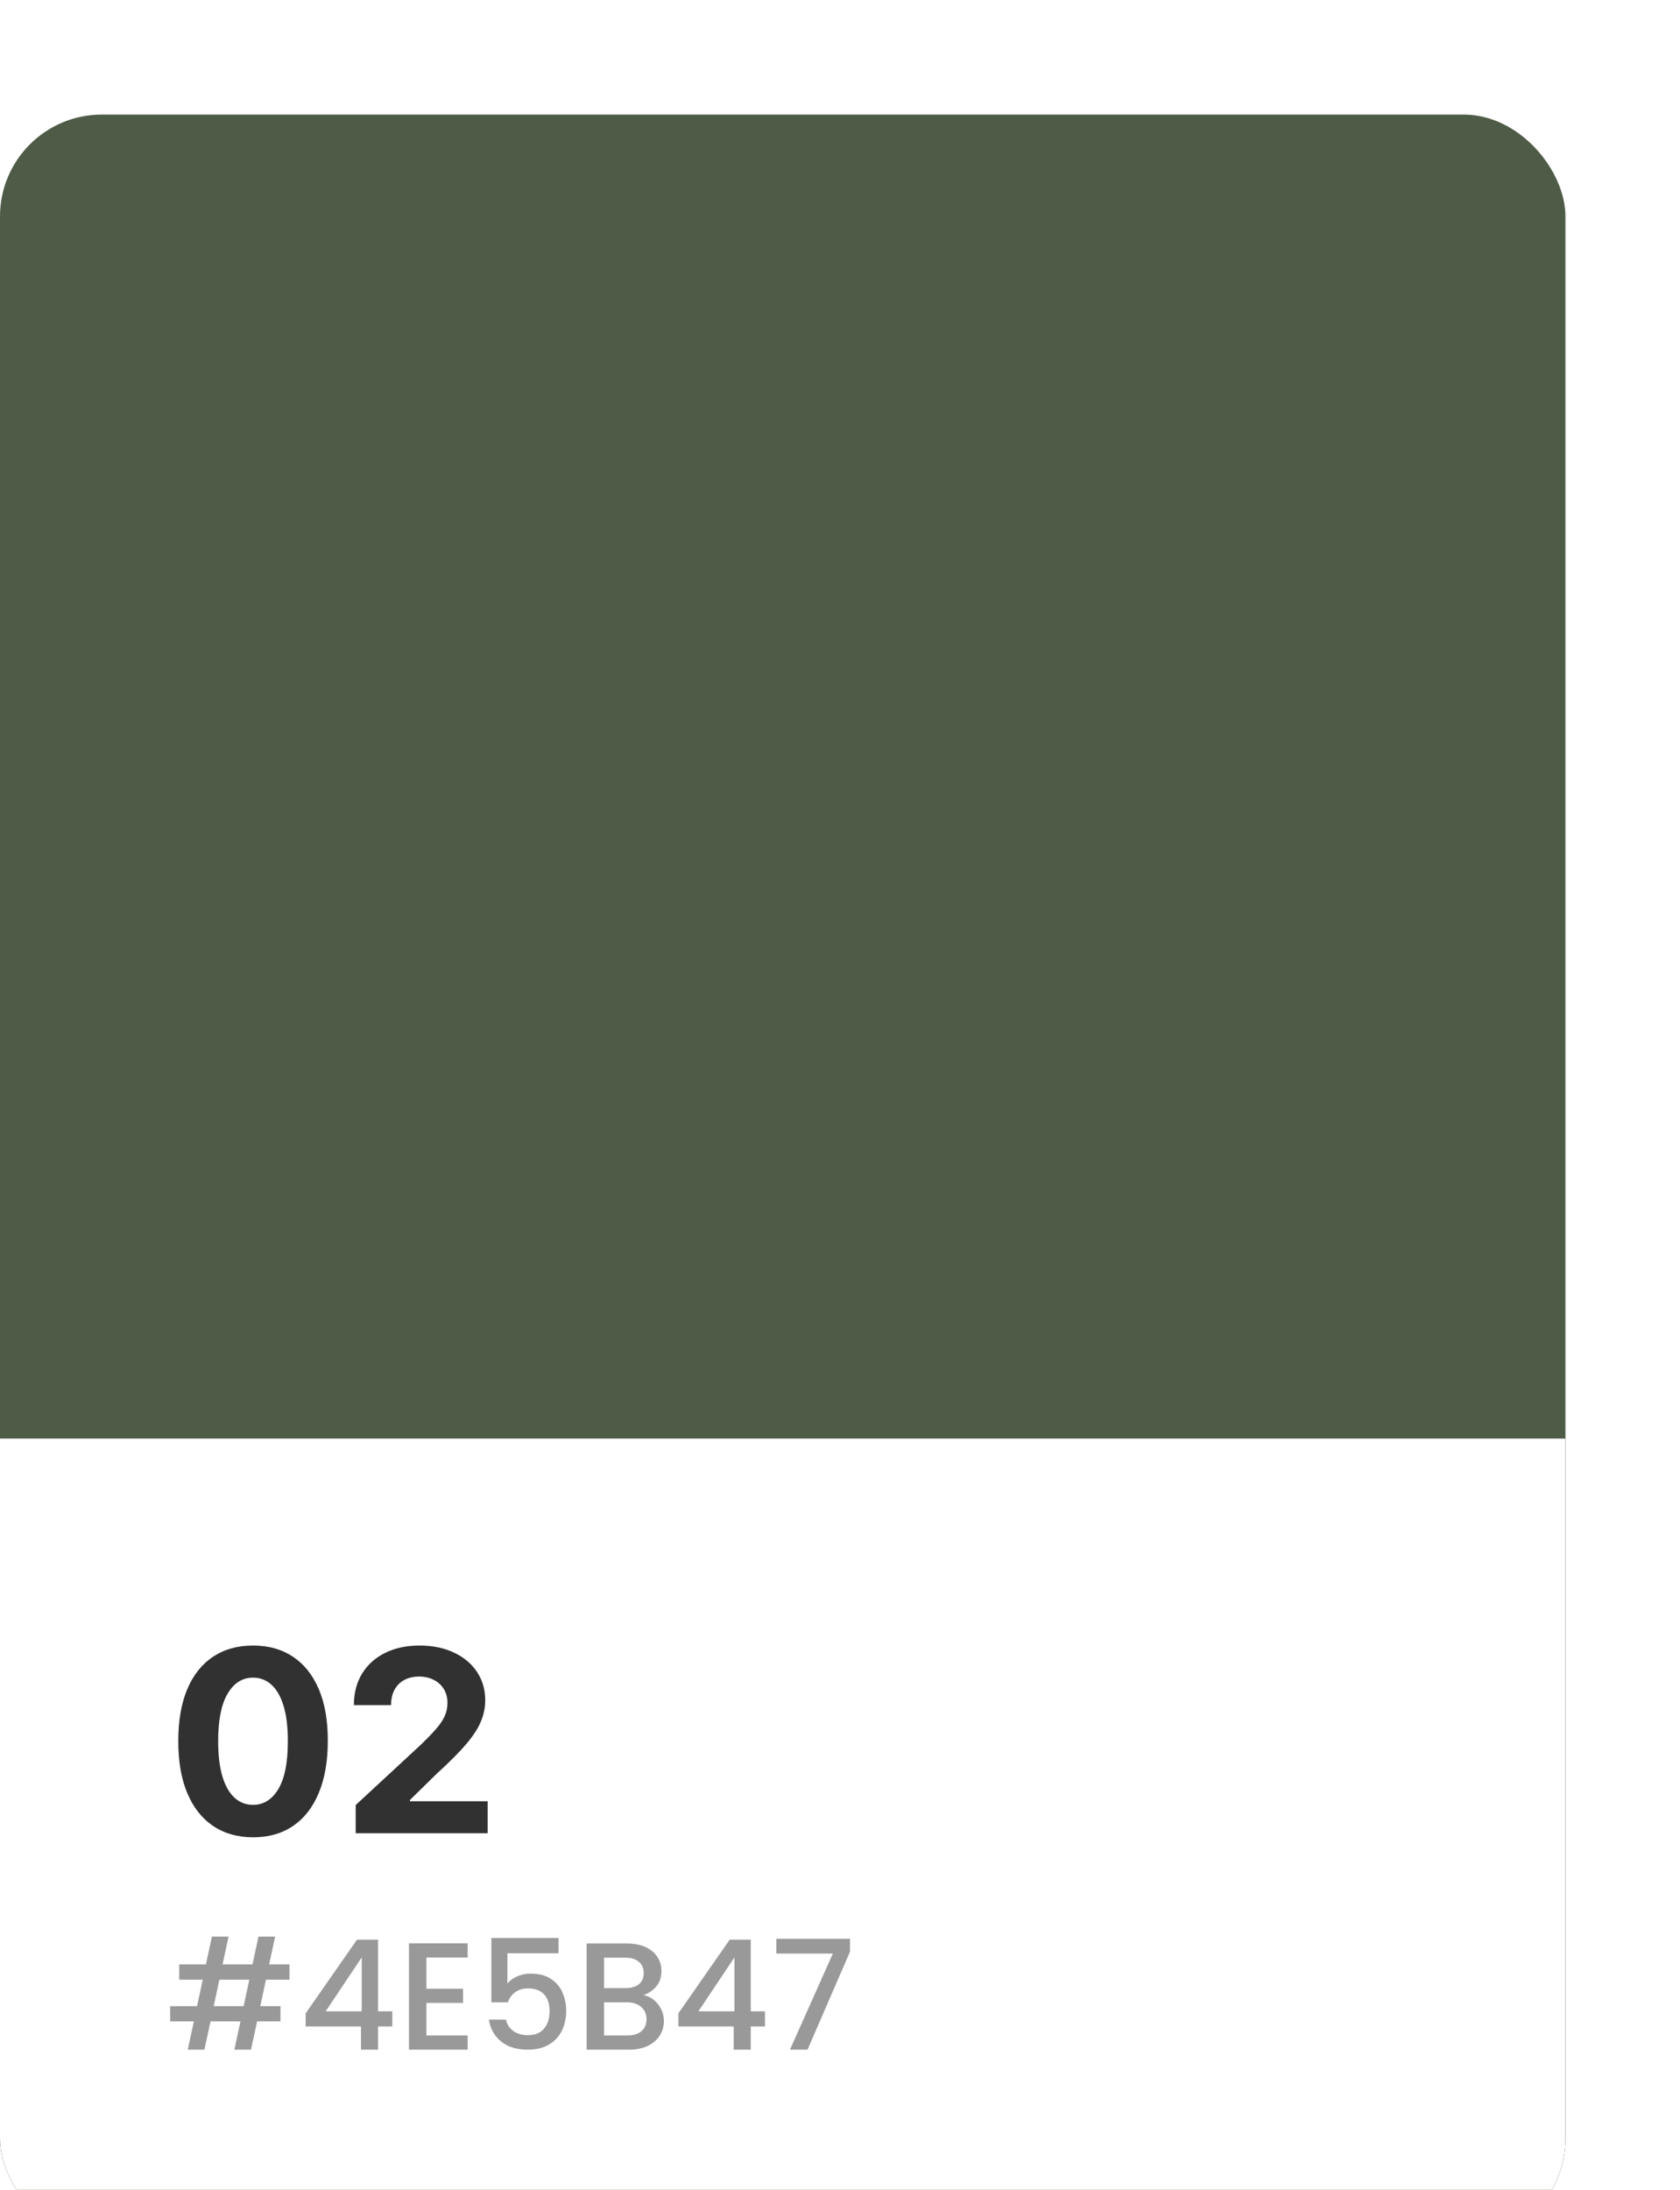 <svg width="132" height="172" viewBox="0 0 132 172" fill="none" xmlns="http://www.w3.org/2000/svg">
<g filter="url(#filter0_d_28_1678)">
<g clip-path="url(#clip0_28_1678)">
<rect y="5" width="123" height="167" rx="8" fill="white"/>
<rect y="5" width="123" height="169" rx="8" fill="#4E5B47"/>
<g filter="url(#filter1_d_28_1678)">
<path d="M0 105H123V166C123 170.418 119.418 174 115 174H8C3.582 174 0 170.418 0 166V105Z" fill="white"/>
</g>
<path d="M19.882 140.32C18.66 140.315 17.609 140.014 16.729 139.418C15.853 138.821 15.178 137.957 14.704 136.825C14.236 135.694 14.004 134.332 14.008 132.741C14.008 131.155 14.243 129.804 14.712 128.686C15.185 127.569 15.86 126.719 16.736 126.136C17.616 125.549 18.665 125.256 19.882 125.256C21.099 125.256 22.145 125.549 23.021 126.136C23.902 126.723 24.579 127.576 25.053 128.693C25.526 129.806 25.76 131.155 25.756 132.741C25.756 134.337 25.519 135.701 25.046 136.832C24.577 137.964 23.904 138.828 23.028 139.425C22.152 140.021 21.104 140.32 19.882 140.32ZM19.882 137.77C20.715 137.77 21.381 137.351 21.878 136.513C22.375 135.675 22.621 134.418 22.616 132.741C22.616 131.638 22.503 130.72 22.276 129.986C22.053 129.252 21.736 128.7 21.324 128.331C20.917 127.962 20.436 127.777 19.882 127.777C19.053 127.777 18.391 128.191 17.893 129.02C17.396 129.848 17.145 131.089 17.141 132.741C17.141 133.859 17.252 134.792 17.474 135.54C17.702 136.283 18.021 136.842 18.433 137.216C18.845 137.585 19.328 137.77 19.882 137.77ZM27.948 140V137.784L33.126 132.99C33.566 132.564 33.936 132.18 34.234 131.839C34.537 131.499 34.767 131.165 34.923 130.838C35.079 130.507 35.157 130.149 35.157 129.766C35.157 129.339 35.06 128.973 34.866 128.665C34.672 128.352 34.407 128.113 34.071 127.947C33.734 127.777 33.353 127.692 32.927 127.692C32.482 127.692 32.094 127.782 31.762 127.962C31.431 128.142 31.175 128.4 30.995 128.736C30.816 129.072 30.726 129.472 30.726 129.936H27.806C27.806 128.984 28.022 128.158 28.453 127.457C28.884 126.757 29.487 126.214 30.264 125.831C31.04 125.447 31.935 125.256 32.949 125.256C33.99 125.256 34.897 125.44 35.669 125.81C36.445 126.174 37.049 126.681 37.48 127.33C37.911 127.978 38.126 128.722 38.126 129.56C38.126 130.109 38.017 130.651 37.799 131.186C37.586 131.721 37.205 132.315 36.656 132.969C36.107 133.617 35.333 134.396 34.334 135.305L32.21 137.386V137.486H38.318V140H27.948Z" fill="#313131"/>
<path d="M20.896 151.504L20.452 153.58H22.036V154.78H20.2L19.72 157H18.412L18.892 154.78H16.54L16.06 157H14.752L15.232 154.78H13.372V153.58H15.484L15.928 151.504H14.08V150.304H16.18L16.648 148.12H17.956L17.488 150.304H19.84L20.308 148.12H21.616L21.148 150.304H22.744V151.504H20.896ZM19.588 151.504H17.236L16.792 153.58H19.144L19.588 151.504ZM24.017 155.176V154.144L28.049 148.36H29.705V153.988H30.821V155.176H29.705V157H28.361V155.176H24.017ZM28.421 149.752L25.589 153.988H28.421V149.752ZM33.502 149.764V152.212H36.382V153.328H33.502V155.884H36.742V157H32.134V148.648H36.742V149.764H33.502ZM43.887 149.428H39.867V151.816C40.035 151.592 40.283 151.404 40.611 151.252C40.947 151.1 41.303 151.024 41.679 151.024C42.351 151.024 42.895 151.168 43.311 151.456C43.735 151.744 44.035 152.108 44.211 152.548C44.395 152.988 44.487 153.452 44.487 153.94C44.487 154.532 44.371 155.06 44.139 155.524C43.915 155.98 43.575 156.34 43.119 156.604C42.671 156.868 42.119 157 41.463 157C40.591 157 39.891 156.784 39.363 156.352C38.835 155.92 38.519 155.348 38.415 154.636H39.747C39.835 155.012 40.031 155.312 40.335 155.536C40.639 155.752 41.019 155.86 41.475 155.86C42.043 155.86 42.467 155.688 42.747 155.344C43.035 155 43.179 154.544 43.179 153.976C43.179 153.4 43.035 152.96 42.747 152.656C42.459 152.344 42.035 152.188 41.475 152.188C41.083 152.188 40.751 152.288 40.479 152.488C40.215 152.68 40.023 152.944 39.903 153.28H38.607V148.228H43.887V149.428ZM50.555 152.716C51.003 152.796 51.383 153.032 51.695 153.424C52.007 153.816 52.163 154.26 52.163 154.756C52.163 155.18 52.051 155.564 51.827 155.908C51.611 156.244 51.295 156.512 50.879 156.712C50.463 156.904 49.979 157 49.427 157H46.091V148.66H49.271C49.839 148.66 50.327 148.756 50.735 148.948C51.143 149.14 51.451 149.4 51.659 149.728C51.867 150.048 51.971 150.408 51.971 150.808C51.971 151.288 51.843 151.688 51.587 152.008C51.331 152.328 50.987 152.564 50.555 152.716ZM47.459 152.164H49.151C49.599 152.164 49.947 152.064 50.195 151.864C50.451 151.656 50.579 151.36 50.579 150.976C50.579 150.6 50.451 150.308 50.195 150.1C49.947 149.884 49.599 149.776 49.151 149.776H47.459V152.164ZM49.307 155.884C49.771 155.884 50.135 155.772 50.399 155.548C50.663 155.324 50.795 155.012 50.795 154.612C50.795 154.204 50.655 153.88 50.375 153.64C50.095 153.4 49.723 153.28 49.259 153.28H47.459V155.884H49.307ZM53.302 155.176V154.144L57.334 148.36H58.99V153.988H60.106V155.176H58.99V157H57.646V155.176H53.302ZM57.706 149.752L54.874 153.988H57.706V149.752ZM66.784 149.308L63.447 157H62.068L65.439 149.452H60.999V148.288H66.784V149.308Z" fill="#999999"/>
</g>
</g>
<defs>
<filter id="filter0_d_28_1678" x="-9" y="0" width="141" height="185" filterUnits="userSpaceOnUse" color-interpolation-filters="sRGB">
<feFlood flood-opacity="0" result="BackgroundImageFix"/>
<feColorMatrix in="SourceAlpha" type="matrix" values="0 0 0 0 0 0 0 0 0 0 0 0 0 0 0 0 0 0 127 0" result="hardAlpha"/>
<feMorphology radius="1" operator="dilate" in="SourceAlpha" result="effect1_dropShadow_28_1678"/>
<feOffset dy="4"/>
<feGaussianBlur stdDeviation="4"/>
<feComposite in2="hardAlpha" operator="out"/>
<feColorMatrix type="matrix" values="0 0 0 0 0.417 0 0 0 0 0.417 0 0 0 0 0.417 0 0 0 0.25 0"/>
<feBlend mode="normal" in2="BackgroundImageFix" result="effect1_dropShadow_28_1678"/>
<feBlend mode="normal" in="SourceGraphic" in2="effect1_dropShadow_28_1678" result="shape"/>
</filter>
<filter id="filter1_d_28_1678" x="-8" y="101" width="139" height="85" filterUnits="userSpaceOnUse" color-interpolation-filters="sRGB">
<feFlood flood-opacity="0" result="BackgroundImageFix"/>
<feColorMatrix in="SourceAlpha" type="matrix" values="0 0 0 0 0 0 0 0 0 0 0 0 0 0 0 0 0 0 127 0" result="hardAlpha"/>
<feOffset dy="4"/>
<feGaussianBlur stdDeviation="4"/>
<feComposite in2="hardAlpha" operator="out"/>
<feColorMatrix type="matrix" values="0 0 0 0 0 0 0 0 0 0 0 0 0 0 0 0 0 0 0.25 0"/>
<feBlend mode="normal" in2="BackgroundImageFix" result="effect1_dropShadow_28_1678"/>
<feBlend mode="normal" in="SourceGraphic" in2="effect1_dropShadow_28_1678" result="shape"/>
</filter>
<clipPath id="clip0_28_1678">
<rect y="5" width="123" height="167" rx="8" fill="white"/>
</clipPath>
</defs>
</svg>
